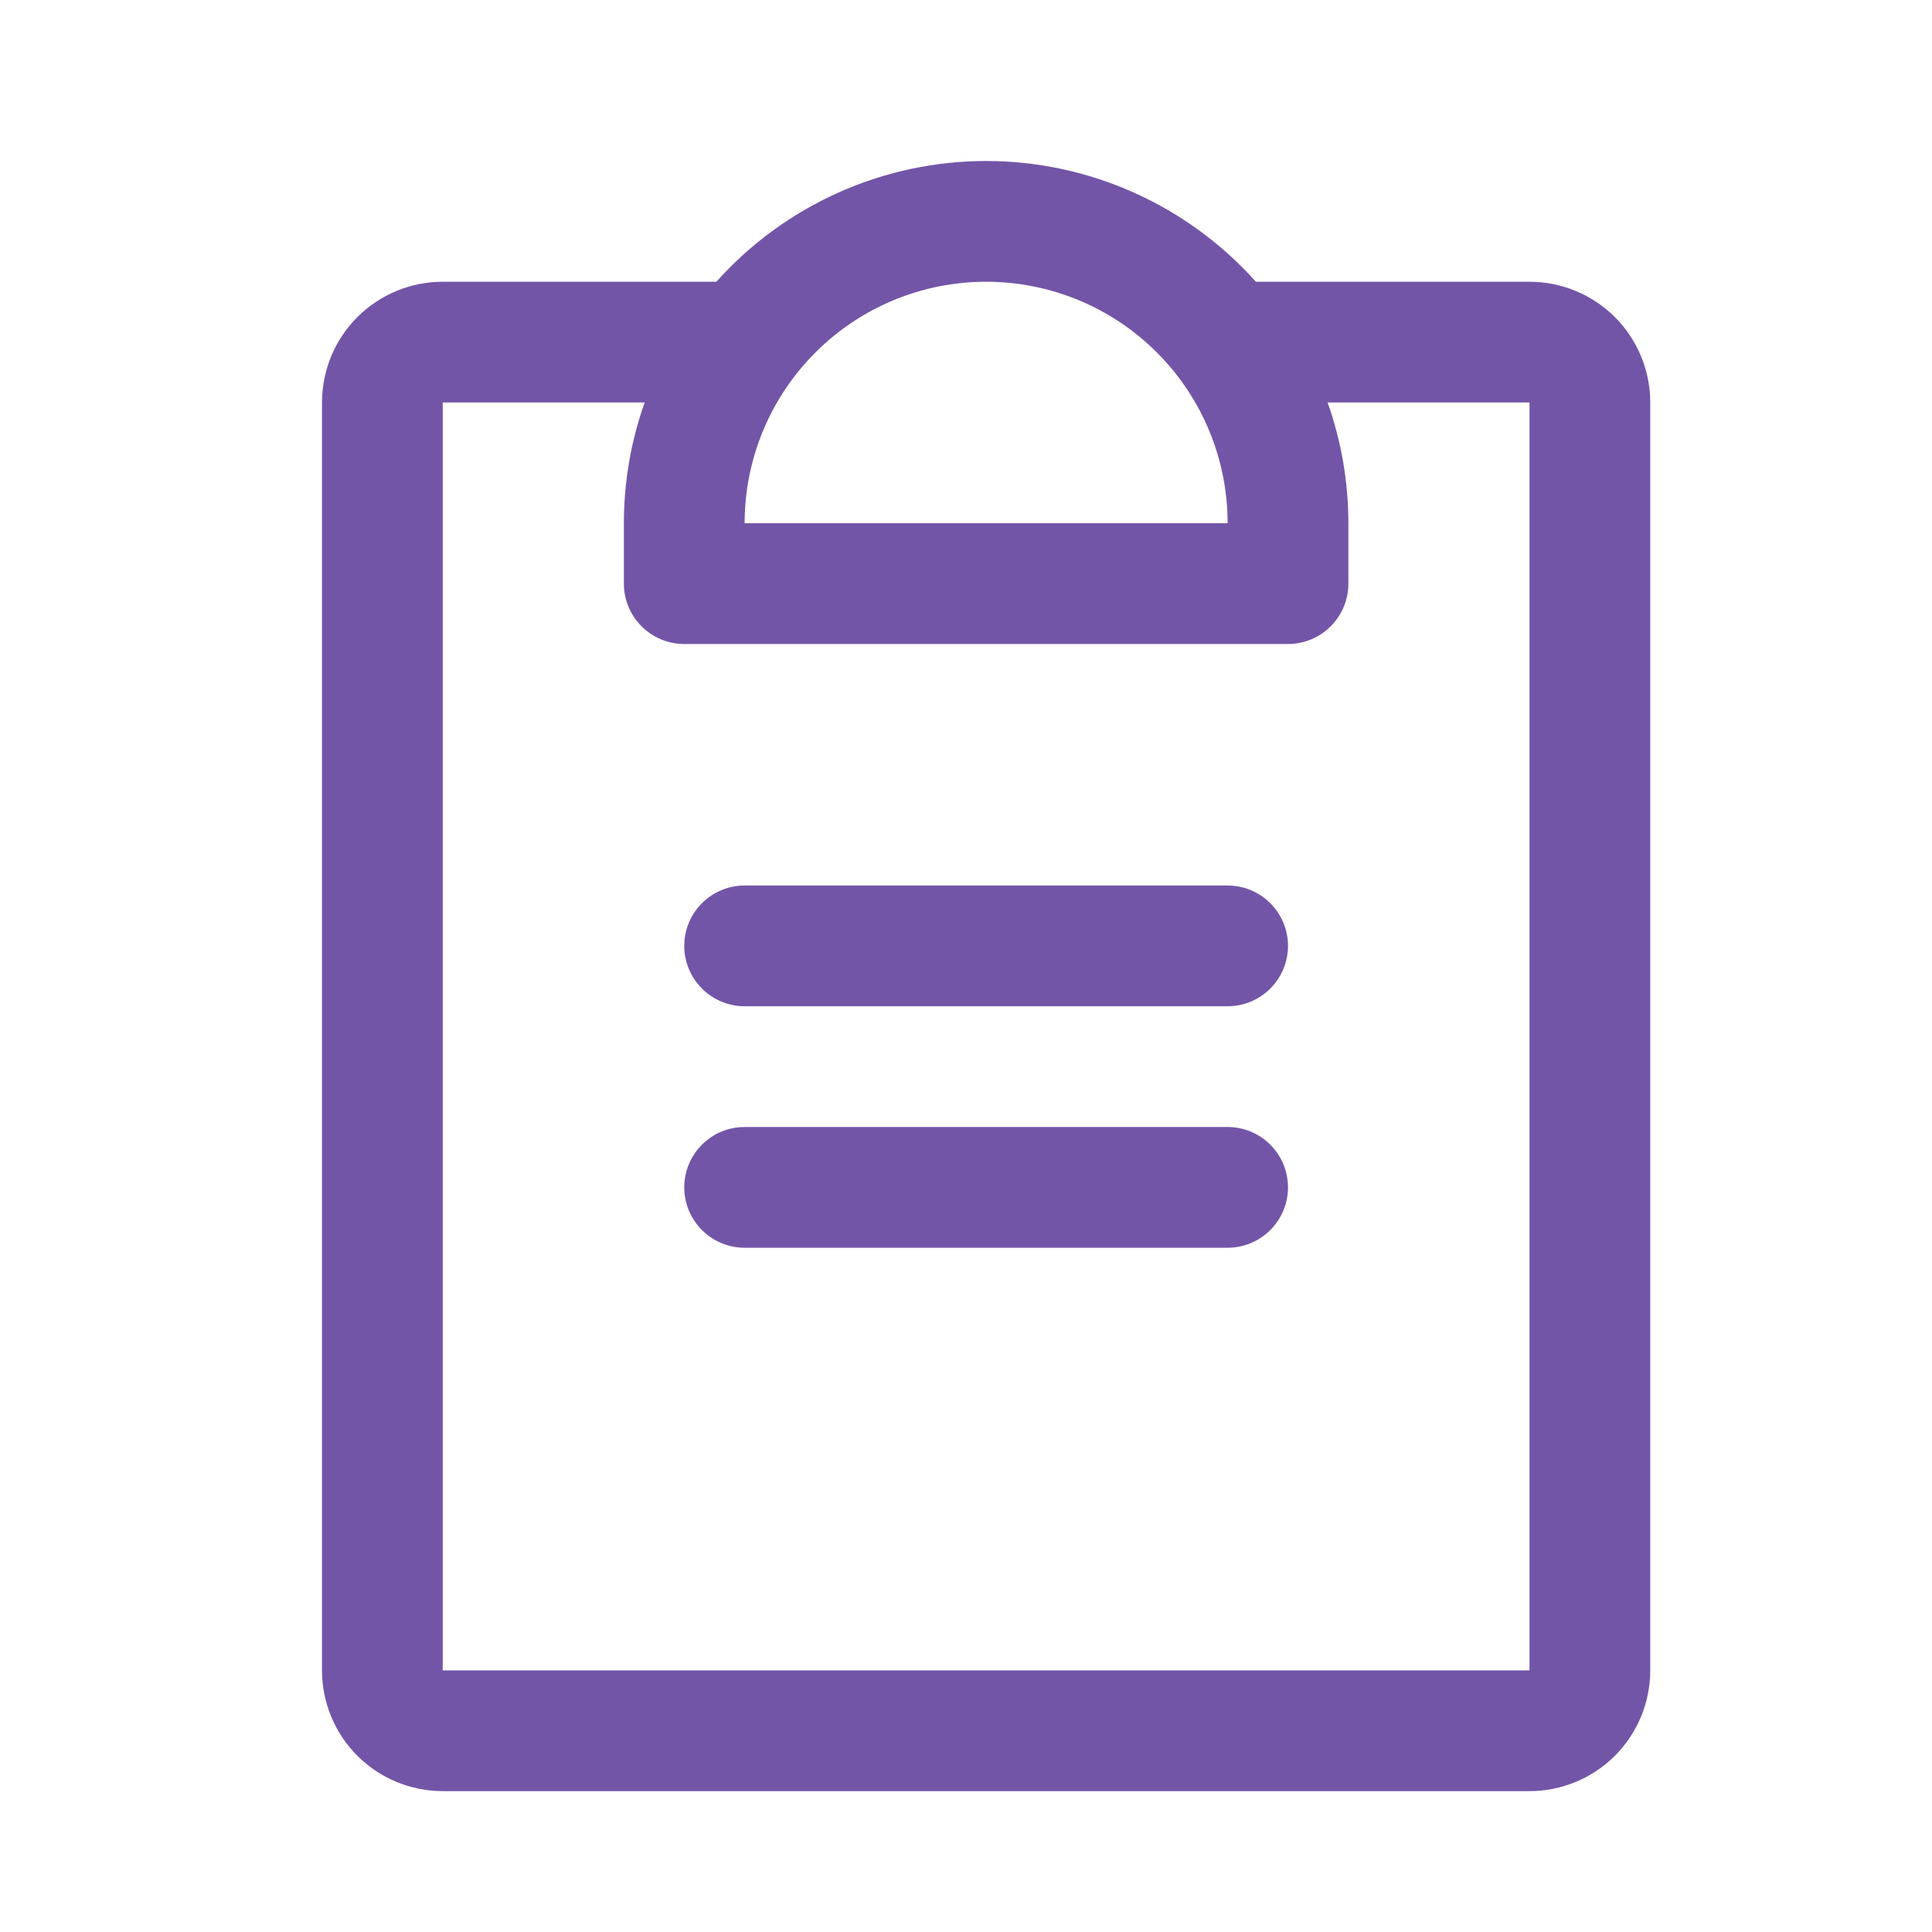 <svg width="24" height="24" viewBox="0 0 24 24" fill="none" xmlns="http://www.w3.org/2000/svg">
<g id="ClipboardText">
<path id="Vector" d="M16 14.75C16 14.949 15.921 15.139 15.78 15.28C15.64 15.421 15.449 15.5 15.25 15.5H9.25C9.051 15.5 8.86 15.421 8.72 15.28C8.579 15.139 8.5 14.949 8.5 14.75C8.5 14.551 8.579 14.36 8.72 14.22C8.86 14.079 9.051 14 9.25 14H15.25C15.449 14 15.64 14.079 15.78 14.22C15.921 14.36 16 14.551 16 14.75ZM15.25 11H9.25C9.051 11 8.86 11.079 8.72 11.22C8.579 11.36 8.5 11.551 8.5 11.75C8.5 11.949 8.579 12.139 8.72 12.28C8.86 12.421 9.051 12.5 9.25 12.5H15.25C15.449 12.5 15.64 12.421 15.78 12.28C15.921 12.139 16 11.949 16 11.75C16 11.551 15.921 11.36 15.78 11.22C15.64 11.079 15.449 11 15.25 11ZM20.5 5V20.75C20.5 21.148 20.342 21.529 20.061 21.811C19.779 22.092 19.398 22.25 19 22.25H5.5C5.102 22.25 4.721 22.092 4.439 21.811C4.158 21.529 4 21.148 4 20.75V5C4 4.602 4.158 4.221 4.439 3.939C4.721 3.658 5.102 3.5 5.5 3.5H8.899C9.321 3.028 9.837 2.651 10.415 2.392C10.992 2.134 11.617 2 12.25 2C12.883 2 13.508 2.134 14.085 2.392C14.663 2.651 15.179 3.028 15.601 3.5H19C19.398 3.5 19.779 3.658 20.061 3.939C20.342 4.221 20.5 4.602 20.5 5ZM9.25 6.5H15.25C15.25 5.704 14.934 4.941 14.371 4.379C13.809 3.816 13.046 3.5 12.25 3.5C11.454 3.5 10.691 3.816 10.129 4.379C9.566 4.941 9.25 5.704 9.25 6.5ZM19 5H16.492C16.663 5.482 16.75 5.989 16.75 6.5V7.25C16.75 7.449 16.671 7.64 16.53 7.78C16.39 7.921 16.199 8 16 8H8.5C8.301 8 8.11 7.921 7.97 7.78C7.829 7.64 7.75 7.449 7.75 7.25V6.5C7.75 5.989 7.837 5.482 8.008 5H5.5V20.75H19V5Z" fill="#7355A8"/>
</g>
</svg>

